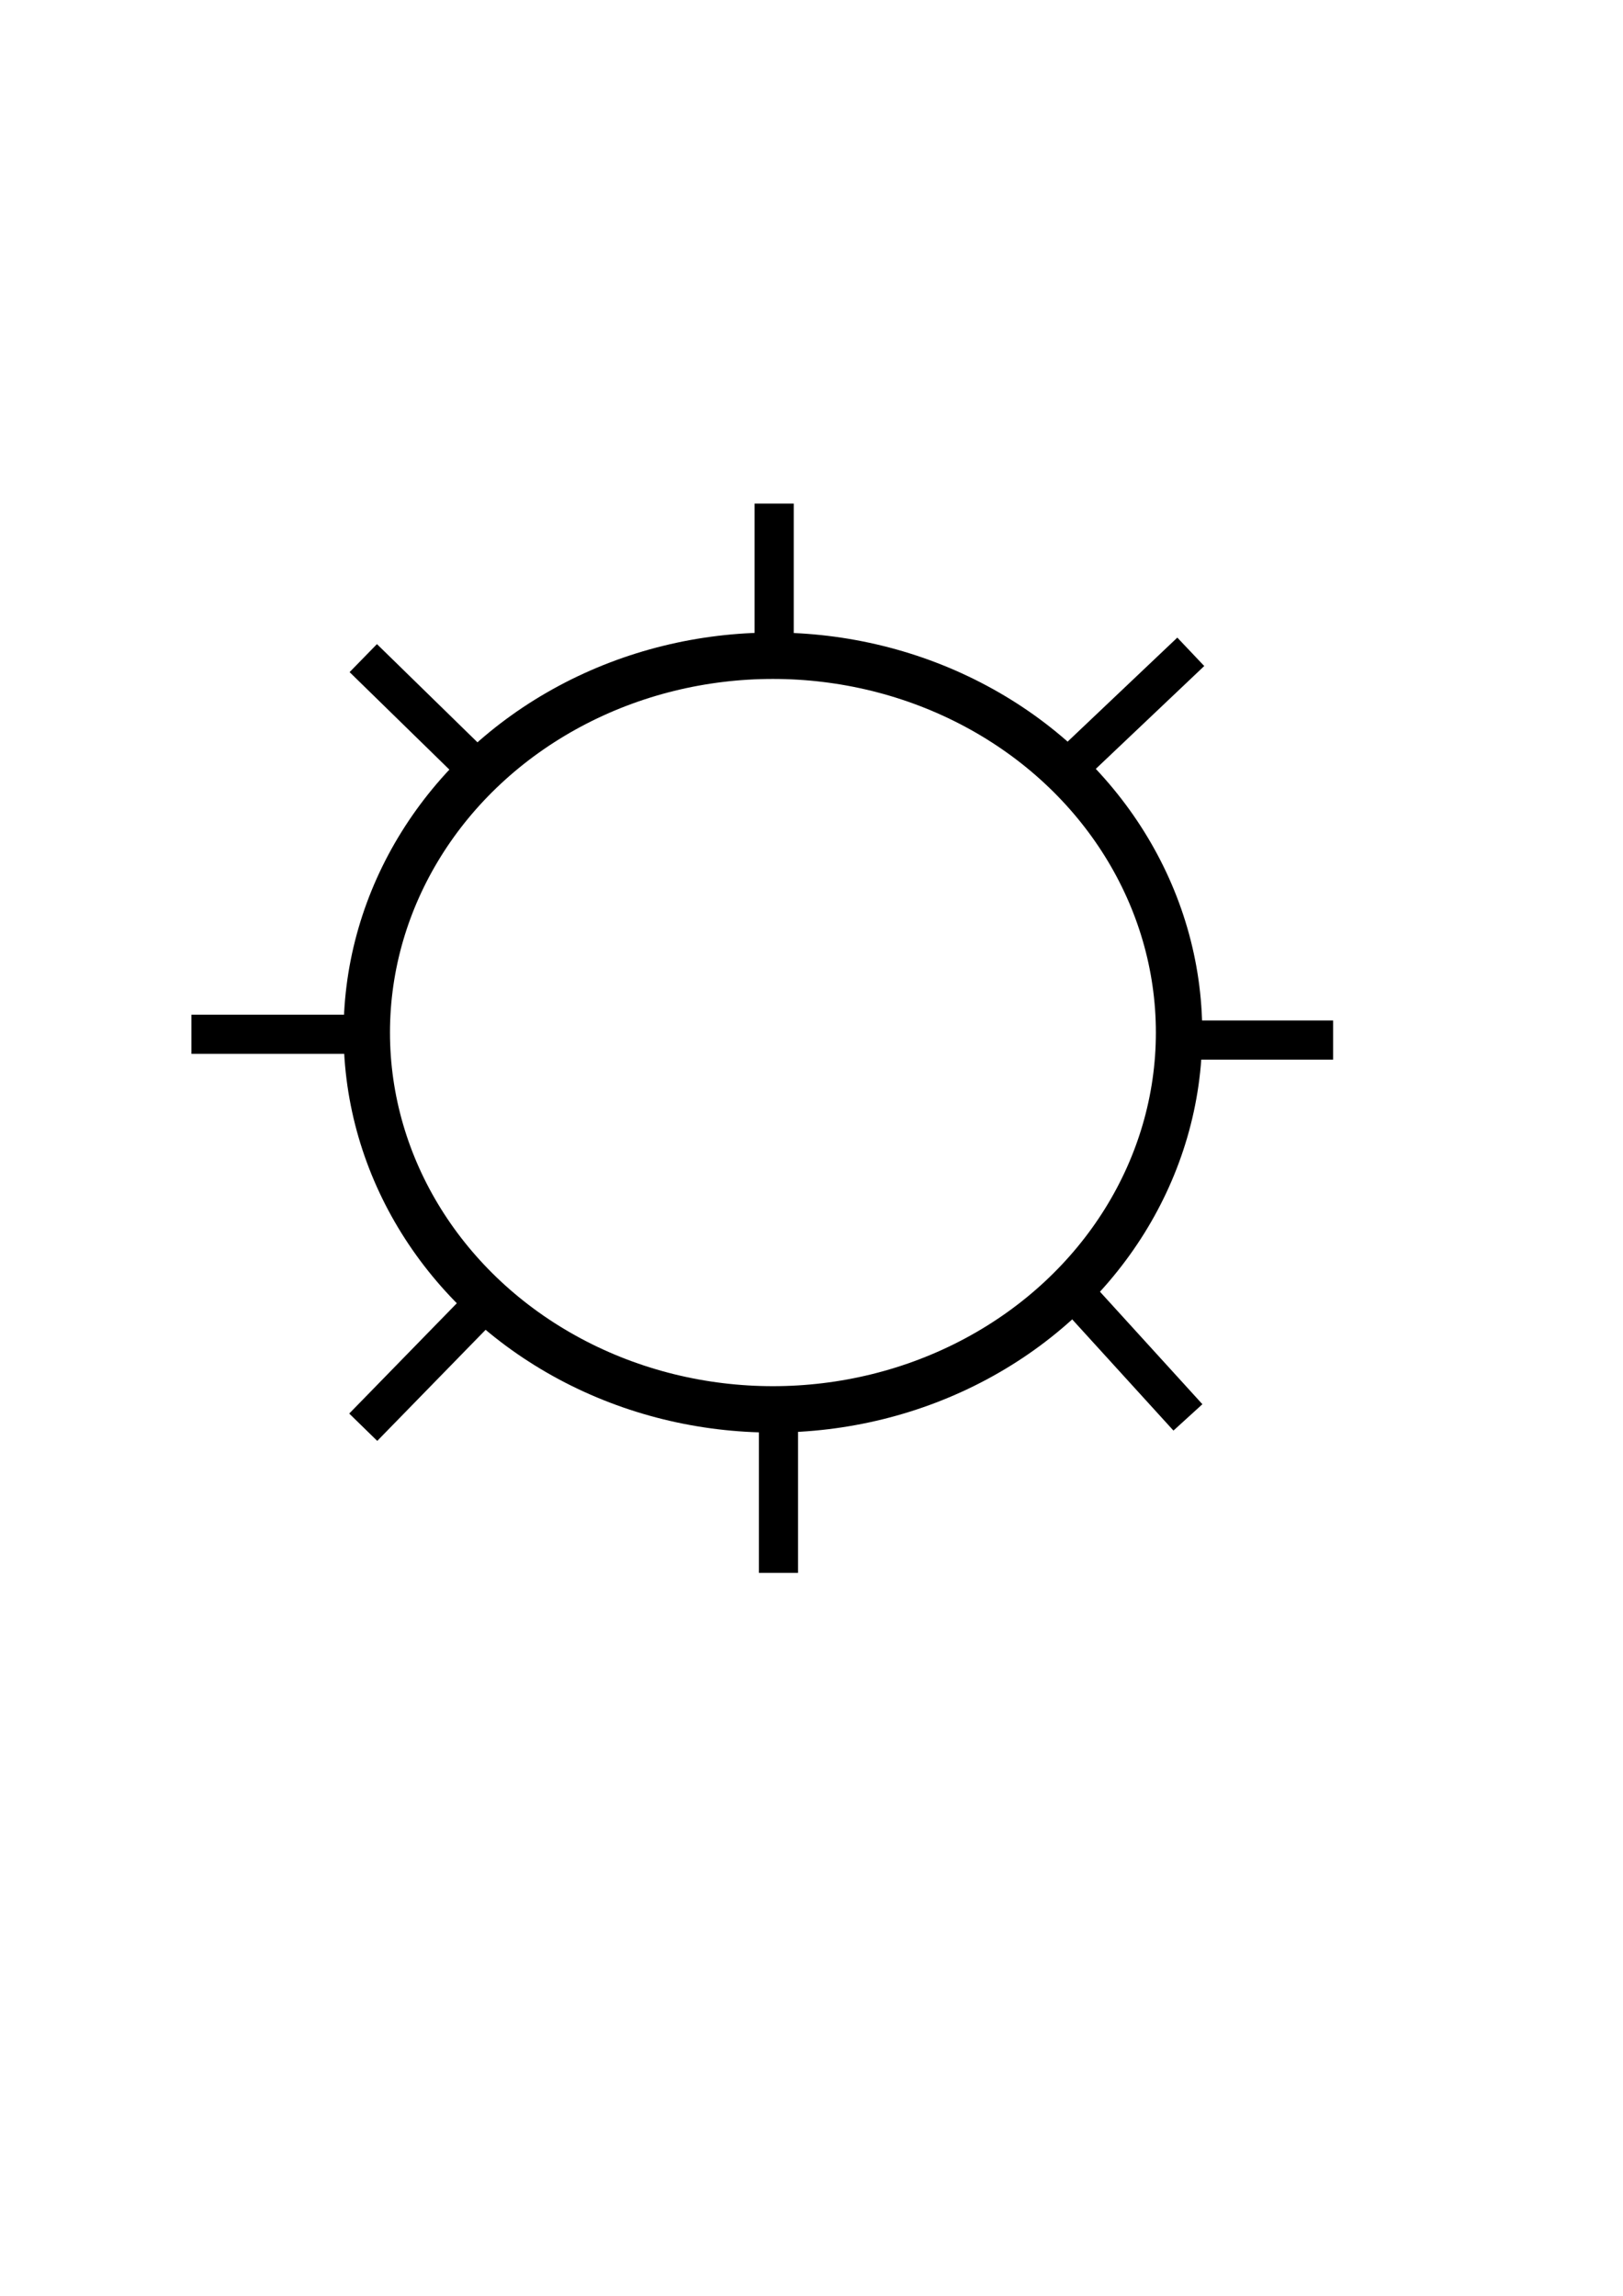 <?xml version="1.0" encoding="UTF-8" standalone="no"?>
<!-- Created with Inkscape (http://www.inkscape.org/) -->

<svg
   xmlns:dc="http://purl.org/dc/elements/1.1/"
   xmlns:cc="http://creativecommons.org/ns#"
   xmlns:rdf="http://www.w3.org/1999/02/22-rdf-syntax-ns#"
   xmlns:svg="http://www.w3.org/2000/svg"
   xmlns="http://www.w3.org/2000/svg"
   xmlns:sodipodi="http://sodipodi.sourceforge.net/DTD/sodipodi-0.dtd"
   xmlns:inkscape="http://www.inkscape.org/namespaces/inkscape"
   width="210mm"
   height="297mm"
   viewBox="0 0 210 297"
   version="1.1"
   id="svg8"
   inkscape:version="0.92.5 (2060ec1f9f, 2020-04-08)"
   sodipodi:docname="Aerodrome with ATC.svg">
  <defs
     id="defs2" />
  <sodipodi:namedview
     id="base"
     pagecolor="#ffffff"
     bordercolor="#666666"
     borderopacity="1.0"
     inkscape:pageopacity="0.0"
     inkscape:pageshadow="2"
     inkscape:zoom="0.70910507"
     inkscape:cx="4.1435779"
     inkscape:cy="532.50403"
     inkscape:document-units="mm"
     inkscape:current-layer="layer1"
     showgrid="false"
     inkscape:window-width="1920"
     inkscape:window-height="1015"
     inkscape:window-x="0"
     inkscape:window-y="36"
     inkscape:window-maximized="1">
    <inkscape:grid
       type="xygrid"
       id="grid817" />
  </sodipodi:namedview>
  <g
     inkscape:label="Layer 1"
     inkscape:groupmode="layer"
     id="layer1">
    <ellipse
       style="opacity:1;fill:#00006e;fill-opacity:0;fill-rule:evenodd;stroke:#000000;stroke-width:6;stroke-miterlimit:4;stroke-dasharray:none;stroke-opacity:1"
       id="path815"
       cx="100.009"
       cy="133.578"
       rx="52.55"
       ry="48.746" />
    <path
       style="fill:none;stroke:#000000;stroke-width:5.065;stroke-linecap:butt;stroke-linejoin:miter;stroke-miterlimit:4;stroke-dasharray:none;stroke-opacity:1"
       d="M 100.169,82.755 V 65.147"
       id="path819"
       inkscape:connector-curvature="0" />
    <path
       style="fill:none;stroke:#000000;stroke-width:5.065;stroke-linecap:butt;stroke-linejoin:miter;stroke-miterlimit:4;stroke-dasharray:none;stroke-opacity:1"
       d="m 154.293,134.546 h 18.198"
       id="path821"
       inkscape:connector-curvature="0" />
    <path
       style="fill:none;stroke:#000000;stroke-width:5.065;stroke-linecap:butt;stroke-linejoin:miter;stroke-miterlimit:4;stroke-dasharray:none;stroke-opacity:1"
       d="M 100.728,203.48 V 183.481"
       id="path819-3"
       inkscape:connector-curvature="0" />
    <path
       style="fill:none;stroke:#000000;stroke-width:5.065;stroke-linecap:butt;stroke-linejoin:miter;stroke-miterlimit:4;stroke-dasharray:none;stroke-opacity:1"
       d="M 24.765,133.8 H 45.454"
       id="path821-6"
       inkscape:connector-curvature="0" />
    <path
       style="fill:none;stroke:#000000;stroke-width:5.065;stroke-linecap:butt;stroke-linejoin:miter;stroke-miterlimit:4;stroke-dasharray:none;stroke-opacity:1"
       d="M 139.207,98.42 154.074,84.323"
       id="path875"
       inkscape:connector-curvature="0" />
    <path
       style="fill:none;stroke:#000000;stroke-width:5.065;stroke-linecap:butt;stroke-linejoin:miter;stroke-miterlimit:4;stroke-dasharray:none;stroke-opacity:1"
       d="M 46.999,184.635 61.856,169.405"
       id="path875-5"
       inkscape:connector-curvature="0" />
    <path
       style="fill:none;stroke:#000000;stroke-width:5.065;stroke-linecap:butt;stroke-linejoin:miter;stroke-miterlimit:4;stroke-dasharray:none;stroke-opacity:1"
       d="m 139.603,167.877 14.102,15.486"
       id="path897"
       inkscape:connector-curvature="0" />
    <path
       style="fill:none;stroke:#000000;stroke-width:5.065;stroke-linecap:butt;stroke-linejoin:miter;stroke-miterlimit:4;stroke-dasharray:none;stroke-opacity:1"
       d="m 47.004,85.138 15.594,15.233"
       id="path897-3"
       inkscape:connector-curvature="0" />
  </g>
</svg>
